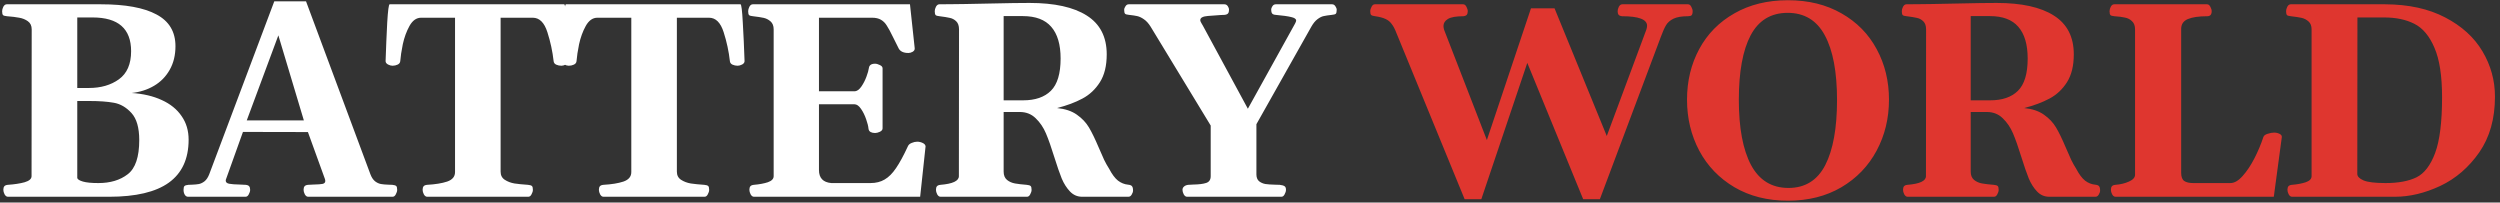 <svg width="432" height="35" viewBox="0 0 432 35" fill="none" xmlns="http://www.w3.org/2000/svg">
<rect x="0" y="0" width="432" height="35" fill="#333333" stroke="none"/>
<path d="M22.75 16.07C24.734 16.195 26.469 16.602 27.953 17.289C29.438 17.961 30.578 18.883 31.375 20.055C32.188 21.211 32.594 22.57 32.594 24.133C32.594 27.445 31.453 29.922 29.172 31.562C26.906 33.188 23.469 34 18.859 34H1.375C1.141 34 0.945 33.859 0.789 33.578C0.648 33.297 0.578 33.039 0.578 32.805C0.578 32.539 0.633 32.336 0.742 32.195C0.852 32.055 1.055 31.969 1.352 31.938C2.492 31.859 3.461 31.711 4.258 31.492C5.055 31.258 5.453 30.906 5.453 30.438L5.477 5.078C5.477 4.453 5.258 3.984 4.82 3.672C4.383 3.359 3.883 3.156 3.32 3.062C2.758 2.953 2.055 2.867 1.211 2.805C0.867 2.773 0.641 2.711 0.531 2.617C0.422 2.508 0.367 2.281 0.367 1.938C0.367 1.703 0.438 1.445 0.578 1.164C0.734 0.883 0.93 0.742 1.164 0.742H17.43C21.664 0.742 24.867 1.328 27.039 2.5C29.227 3.656 30.32 5.484 30.32 7.984C30.32 9.547 29.984 10.914 29.312 12.086C28.656 13.242 27.758 14.156 26.617 14.828C25.477 15.5 24.188 15.914 22.75 16.07ZM13.352 15.203H15.367C17.43 15.203 19.156 14.703 20.547 13.703C21.953 12.688 22.656 11.07 22.656 8.852C22.656 4.961 20.438 3.016 16 3.016H13.352V15.203ZM17.008 31.633C19.07 31.633 20.758 31.125 22.07 30.109C23.398 29.094 24.062 27.125 24.062 24.203C24.062 22.078 23.617 20.523 22.727 19.539C21.836 18.555 20.82 17.961 19.68 17.758C18.555 17.555 17.141 17.453 15.438 17.453H13.352V30.766C13.414 31 13.742 31.203 14.336 31.375C14.93 31.547 15.82 31.633 17.008 31.633ZM67.787 31.938C68.131 31.969 68.358 32.039 68.467 32.148C68.577 32.242 68.631 32.461 68.631 32.805C68.631 33.039 68.553 33.297 68.397 33.578C68.256 33.859 68.069 34 67.834 34H53.256C53.022 34 52.827 33.859 52.67 33.578C52.53 33.297 52.459 33.039 52.459 32.805C52.459 32.539 52.514 32.336 52.623 32.195C52.733 32.055 52.936 31.969 53.233 31.938L54.17 31.891C54.936 31.875 55.467 31.836 55.764 31.773C56.061 31.695 56.209 31.531 56.209 31.281C56.209 31.172 56.186 31.047 56.139 30.906L53.209 22.82L41.983 22.797L39.077 30.906C39.03 31.016 39.006 31.117 39.006 31.211C39.006 31.492 39.202 31.672 39.592 31.75C39.983 31.828 40.608 31.875 41.467 31.891L42.452 31.938C42.748 31.969 42.952 32.055 43.061 32.195C43.17 32.336 43.225 32.539 43.225 32.805C43.225 33.039 43.147 33.297 42.991 33.578C42.85 33.859 42.663 34 42.428 34H32.514C32.264 34 32.069 33.883 31.928 33.648C31.788 33.414 31.717 33.133 31.717 32.805C31.717 32.461 31.772 32.242 31.881 32.148C31.991 32.039 32.217 31.969 32.561 31.938C32.686 31.922 32.889 31.914 33.17 31.914C33.655 31.898 34.061 31.859 34.389 31.797C34.733 31.719 35.061 31.555 35.373 31.305C35.686 31.039 35.944 30.648 36.147 30.133L47.397 0.227H52.881L64.014 30.133C64.217 30.664 64.483 31.062 64.811 31.328C65.139 31.578 65.475 31.734 65.819 31.797C66.162 31.859 66.592 31.898 67.108 31.914C67.42 31.914 67.647 31.922 67.787 31.938ZM48.1 6.109L42.639 20.805H52.506L48.1 6.109ZM73.825 34C73.591 34 73.395 33.859 73.239 33.578C73.098 33.297 73.028 33.039 73.028 32.805C73.028 32.539 73.083 32.336 73.192 32.195C73.302 32.055 73.505 31.969 73.802 31.938C75.223 31.859 76.38 31.672 77.27 31.375C78.177 31.062 78.63 30.516 78.63 29.734V3.062H72.77C71.958 3.062 71.286 3.539 70.755 4.492C70.239 5.43 69.856 6.477 69.606 7.633C69.372 8.789 69.223 9.773 69.161 10.586C69.13 10.852 68.973 11.047 68.692 11.172C68.427 11.297 68.138 11.359 67.825 11.359C67.591 11.359 67.333 11.289 67.052 11.148C66.77 10.992 66.63 10.797 66.63 10.562C66.708 8.219 66.802 6 66.911 3.906C67.036 1.797 67.177 0.742 67.333 0.742H97.497C97.653 0.742 97.786 1.797 97.895 3.906C98.02 6 98.122 8.219 98.2 10.562C98.2 10.797 98.059 10.992 97.778 11.148C97.497 11.289 97.239 11.359 97.005 11.359C96.692 11.359 96.395 11.297 96.114 11.172C95.848 11.047 95.7 10.852 95.669 10.586C95.481 8.898 95.122 7.227 94.591 5.57C94.059 3.898 93.216 3.062 92.059 3.062H86.505V29.664C86.505 30.289 86.747 30.758 87.231 31.07C87.716 31.383 88.27 31.594 88.895 31.703C89.52 31.797 90.302 31.875 91.239 31.938C91.583 31.969 91.809 32.039 91.919 32.148C92.028 32.242 92.083 32.461 92.083 32.805C92.083 33.039 92.005 33.297 91.848 33.578C91.708 33.859 91.52 34 91.286 34H73.825ZM104.284 34C104.05 34 103.855 33.859 103.698 33.578C103.558 33.297 103.488 33.039 103.488 32.805C103.488 32.539 103.542 32.336 103.652 32.195C103.761 32.055 103.964 31.969 104.261 31.938C105.683 31.859 106.839 31.672 107.73 31.375C108.636 31.062 109.089 30.516 109.089 29.734V3.062H103.23C102.417 3.062 101.745 3.539 101.214 4.492C100.698 5.43 100.316 6.477 100.066 7.633C99.831 8.789 99.683 9.773 99.62 10.586C99.589 10.852 99.433 11.047 99.152 11.172C98.886 11.297 98.597 11.359 98.284 11.359C98.05 11.359 97.792 11.289 97.511 11.148C97.23 10.992 97.089 10.797 97.089 10.562C97.167 8.219 97.261 6 97.37 3.906C97.495 1.797 97.636 0.742 97.792 0.742H127.956C128.113 0.742 128.245 1.797 128.355 3.906C128.48 6 128.581 8.219 128.659 10.562C128.659 10.797 128.519 10.992 128.238 11.148C127.956 11.289 127.698 11.359 127.464 11.359C127.152 11.359 126.855 11.297 126.573 11.172C126.308 11.047 126.159 10.852 126.128 10.586C125.941 8.898 125.581 7.227 125.05 5.57C124.519 3.898 123.675 3.062 122.519 3.062H116.964V29.664C116.964 30.289 117.206 30.758 117.691 31.07C118.175 31.383 118.73 31.594 119.355 31.703C119.98 31.797 120.761 31.875 121.698 31.938C122.042 31.969 122.269 32.039 122.378 32.148C122.488 32.242 122.542 32.461 122.542 32.805C122.542 33.039 122.464 33.297 122.308 33.578C122.167 33.859 121.98 34 121.745 34H104.284ZM129.494 32.805C129.494 32.539 129.548 32.336 129.658 32.195C129.767 32.055 129.97 31.969 130.267 31.938C131.205 31.859 132.009 31.711 132.681 31.492C133.353 31.258 133.689 30.906 133.689 30.438V5.078C133.689 4.469 133.509 4.008 133.15 3.695C132.791 3.383 132.392 3.18 131.955 3.086C131.533 2.992 130.923 2.898 130.127 2.805C129.783 2.773 129.556 2.711 129.447 2.617C129.337 2.508 129.283 2.281 129.283 1.938C129.283 1.703 129.353 1.445 129.494 1.164C129.65 0.883 129.845 0.742 130.08 0.742H157.244L158.064 8.359C158.08 8.594 157.962 8.789 157.712 8.945C157.462 9.086 157.22 9.156 156.986 9.156C156.142 9.156 155.58 8.898 155.298 8.383C155.095 7.992 154.767 7.336 154.314 6.414C153.877 5.508 153.517 4.844 153.236 4.422C152.97 3.984 152.634 3.648 152.228 3.414C151.837 3.18 151.322 3.062 150.681 3.062H141.517V15.766H147.775C148.15 15.719 148.509 15.445 148.853 14.945C149.197 14.445 149.486 13.883 149.72 13.258C149.955 12.617 150.095 12.117 150.142 11.758C150.205 11.258 150.564 11.008 151.22 11.008C151.455 11.008 151.728 11.086 152.041 11.242C152.353 11.383 152.509 11.57 152.509 11.805V22.188C152.509 22.422 152.353 22.617 152.041 22.773C151.728 22.914 151.455 22.984 151.22 22.984C150.923 22.984 150.666 22.93 150.447 22.82C150.228 22.695 150.103 22.492 150.072 22.211C150.041 21.82 149.908 21.289 149.673 20.617C149.439 19.93 149.142 19.328 148.783 18.812C148.423 18.281 148.041 18.016 147.634 18.016H141.517V29.383C141.517 30.758 142.228 31.508 143.65 31.633H150.423C151.361 31.633 152.173 31.43 152.861 31.023C153.564 30.617 154.22 29.961 154.83 29.055C155.455 28.148 156.142 26.883 156.892 25.258C157.002 25.008 157.22 24.82 157.548 24.695C157.877 24.555 158.189 24.484 158.486 24.484C158.814 24.484 159.127 24.555 159.423 24.695C159.736 24.836 159.908 25.031 159.939 25.281L159.002 34H130.291C130.056 34 129.861 33.859 129.705 33.578C129.564 33.297 129.494 33.039 129.494 32.805ZM162.531 34C162.297 34 162.102 33.859 161.945 33.578C161.805 33.297 161.734 33.039 161.734 32.805C161.734 32.539 161.789 32.336 161.898 32.195C162.008 32.055 162.211 31.969 162.508 31.938C164.633 31.766 165.695 31.266 165.695 30.438L165.719 5.078C165.719 4.453 165.555 3.984 165.227 3.672C164.898 3.359 164.523 3.164 164.102 3.086C163.695 2.992 163.117 2.898 162.367 2.805C162.023 2.773 161.797 2.711 161.688 2.617C161.578 2.508 161.523 2.281 161.523 1.938C161.523 1.703 161.594 1.445 161.734 1.164C161.891 0.883 162.086 0.742 162.32 0.742L164.875 0.719C165.297 0.703 165.938 0.695 166.797 0.695C167.641 0.695 169.203 0.664 171.484 0.602C174.141 0.539 176.281 0.508 177.906 0.508C182.219 0.508 185.516 1.234 187.797 2.688C190.094 4.141 191.242 6.375 191.242 9.391C191.242 11.359 190.852 12.961 190.07 14.195C189.289 15.43 188.281 16.375 187.047 17.031C185.828 17.688 184.367 18.234 182.664 18.672C184.07 18.812 185.211 19.195 186.086 19.82C186.977 20.445 187.672 21.18 188.172 22.023C188.672 22.867 189.227 24.008 189.836 25.445C190.242 26.367 190.562 27.094 190.797 27.625C191.047 28.141 191.336 28.656 191.664 29.172C192.164 30.125 192.672 30.805 193.188 31.211C193.719 31.617 194.305 31.852 194.945 31.914C195.273 31.945 195.492 32.031 195.602 32.172C195.727 32.312 195.789 32.562 195.789 32.922C195.789 33.141 195.711 33.375 195.555 33.625C195.414 33.875 195.227 34 194.992 34H187C186.172 34 185.469 33.695 184.891 33.086C184.312 32.477 183.836 31.727 183.461 30.836C183.102 29.945 182.68 28.727 182.195 27.18C181.664 25.461 181.18 24.086 180.742 23.055C180.305 22.023 179.711 21.148 178.961 20.43C178.227 19.711 177.312 19.352 176.219 19.352H173.43V29.664C173.43 30.289 173.625 30.766 174.016 31.094C174.406 31.406 174.867 31.609 175.398 31.703C175.93 31.797 176.602 31.875 177.414 31.938C177.758 31.969 177.984 32.039 178.094 32.148C178.203 32.242 178.258 32.461 178.258 32.805C178.258 33.039 178.18 33.297 178.023 33.578C177.883 33.859 177.695 34 177.461 34H162.531ZM176.805 17.336C178.883 17.336 180.477 16.789 181.586 15.695C182.711 14.586 183.273 12.727 183.273 10.117C183.273 7.695 182.734 5.867 181.656 4.633C180.594 3.398 178.953 2.781 176.734 2.781H173.43V17.336H176.805ZM230.186 0.742C230.42 0.742 230.608 0.852 230.748 1.07C230.905 1.289 230.983 1.5 230.983 1.703C230.983 2.047 230.928 2.273 230.819 2.383C230.709 2.477 230.483 2.539 230.139 2.57C229.545 2.633 229.077 2.703 228.733 2.781C228.405 2.844 228.045 3.023 227.655 3.32C227.28 3.602 226.928 4.031 226.6 4.609L217.108 21.461V30.133C217.108 30.648 217.256 31.039 217.553 31.305C217.866 31.555 218.233 31.719 218.655 31.797C219.077 31.859 219.631 31.898 220.319 31.914C220.694 31.914 220.967 31.922 221.139 31.938C221.53 31.984 221.803 32.062 221.959 32.172C222.131 32.266 222.217 32.477 222.217 32.805C222.217 33.039 222.139 33.297 221.983 33.578C221.842 33.859 221.655 34 221.42 34H205.131C204.897 34 204.702 33.859 204.545 33.578C204.405 33.297 204.334 33.039 204.334 32.805C204.334 32.57 204.428 32.375 204.616 32.219C204.803 32.062 205.045 31.969 205.342 31.938L206.209 31.891C207.178 31.875 207.92 31.781 208.436 31.609C208.952 31.438 209.209 31.047 209.209 30.438V21.695L198.827 4.609C198.467 4.031 198.077 3.602 197.655 3.32C197.248 3.039 196.866 2.859 196.506 2.781C196.163 2.703 195.694 2.633 195.1 2.57C194.756 2.539 194.53 2.477 194.42 2.383C194.311 2.273 194.256 2.047 194.256 1.703C194.256 1.5 194.334 1.289 194.491 1.07C194.631 0.852 194.819 0.742 195.053 0.742H211.577C211.827 0.742 212.022 0.852 212.163 1.07C212.303 1.273 212.373 1.484 212.373 1.703C212.373 1.969 212.319 2.172 212.209 2.312C212.1 2.453 211.897 2.539 211.6 2.57C211.459 2.586 211.248 2.594 210.967 2.594C209.936 2.656 209.194 2.711 208.741 2.758C208.303 2.789 207.967 2.867 207.733 2.992C207.514 3.102 207.405 3.273 207.405 3.508C207.405 3.617 207.475 3.789 207.616 4.023C207.756 4.258 207.834 4.391 207.85 4.422L215.631 18.789L223.788 4.07C223.913 3.836 223.975 3.664 223.975 3.555C223.975 3.273 223.686 3.07 223.108 2.945C222.545 2.805 221.655 2.68 220.436 2.57C220.155 2.555 219.952 2.477 219.827 2.336C219.717 2.18 219.663 1.969 219.663 1.703C219.663 1.484 219.733 1.273 219.873 1.07C220.014 0.852 220.209 0.742 220.459 0.742H230.186Z" fill="white"/>
<path d="M241.323 5.758C241.058 5.055 240.777 4.516 240.48 4.141C240.198 3.75 239.839 3.461 239.402 3.273C238.98 3.07 238.394 2.914 237.644 2.805C237.284 2.758 237.05 2.688 236.941 2.594C236.831 2.484 236.777 2.266 236.777 1.938C236.777 1.703 236.855 1.445 237.011 1.164C237.152 0.883 237.339 0.742 237.573 0.742H252.831C253.066 0.742 253.253 0.883 253.394 1.164C253.55 1.445 253.628 1.703 253.628 1.938C253.628 2.203 253.573 2.406 253.464 2.547C253.355 2.688 253.152 2.773 252.855 2.805C251.62 2.805 250.738 2.961 250.206 3.273C249.691 3.586 249.433 3.992 249.433 4.492C249.433 4.711 249.472 4.938 249.55 5.172L256.933 24.203L264.55 1.445H268.628L277.652 23.5L284.495 5.102C284.573 4.867 284.613 4.648 284.613 4.445C284.613 3.352 283.175 2.805 280.3 2.805C280.003 2.773 279.8 2.688 279.691 2.547C279.581 2.406 279.527 2.203 279.527 1.938C279.527 1.703 279.597 1.445 279.738 1.164C279.894 0.883 280.089 0.742 280.323 0.742H291.691C291.925 0.742 292.113 0.883 292.253 1.164C292.409 1.445 292.488 1.703 292.488 1.938C292.488 2.281 292.425 2.516 292.3 2.641C292.191 2.75 291.972 2.805 291.644 2.805C290.597 2.805 289.777 2.945 289.183 3.227C288.605 3.508 288.175 3.883 287.894 4.352C287.613 4.82 287.316 5.484 287.003 6.344L276.456 34.422H273.573L263.917 10.867L255.972 34.422H253.089L241.323 5.758ZM308.955 34.68C305.439 34.68 302.361 33.906 299.72 32.359C297.08 30.797 295.048 28.688 293.627 26.031C292.22 23.375 291.517 20.438 291.517 17.219C291.517 14 292.22 11.086 293.627 8.477C295.033 5.867 297.056 3.812 299.697 2.312C302.337 0.797 305.423 0.039 308.955 0.039C312.486 0.039 315.572 0.797 318.212 2.312C320.853 3.812 322.877 5.867 324.283 8.477C325.705 11.086 326.416 14 326.416 17.219C326.416 20.438 325.705 23.375 324.283 26.031C322.861 28.688 320.83 30.797 318.189 32.359C315.548 33.906 312.47 34.68 308.955 34.68ZM309.048 32.477C311.923 32.477 314.041 31.164 315.4 28.539C316.759 25.898 317.439 22.141 317.439 17.266C317.439 12.422 316.736 8.703 315.33 6.109C313.939 3.516 311.798 2.219 308.908 2.219C306.017 2.219 303.884 3.516 302.509 6.109C301.15 8.688 300.47 12.406 300.47 17.266C300.47 22.109 301.173 25.859 302.58 28.516C304.002 31.156 306.158 32.477 309.048 32.477ZM329.641 34C329.406 34 329.211 33.859 329.055 33.578C328.914 33.297 328.844 33.039 328.844 32.805C328.844 32.539 328.898 32.336 329.008 32.195C329.117 32.055 329.32 31.969 329.617 31.938C331.742 31.766 332.805 31.266 332.805 30.438L332.828 5.078C332.828 4.453 332.664 3.984 332.336 3.672C332.008 3.359 331.633 3.164 331.211 3.086C330.805 2.992 330.227 2.898 329.477 2.805C329.133 2.773 328.906 2.711 328.797 2.617C328.688 2.508 328.633 2.281 328.633 1.938C328.633 1.703 328.703 1.445 328.844 1.164C329 0.883 329.195 0.742 329.43 0.742L331.984 0.719C332.406 0.703 333.047 0.695 333.906 0.695C334.75 0.695 336.312 0.664 338.594 0.602C341.25 0.539 343.391 0.508 345.016 0.508C349.328 0.508 352.625 1.234 354.906 2.688C357.203 4.141 358.352 6.375 358.352 9.391C358.352 11.359 357.961 12.961 357.18 14.195C356.398 15.43 355.391 16.375 354.156 17.031C352.938 17.688 351.477 18.234 349.773 18.672C351.18 18.812 352.32 19.195 353.195 19.82C354.086 20.445 354.781 21.18 355.281 22.023C355.781 22.867 356.336 24.008 356.945 25.445C357.352 26.367 357.672 27.094 357.906 27.625C358.156 28.141 358.445 28.656 358.773 29.172C359.273 30.125 359.781 30.805 360.297 31.211C360.828 31.617 361.414 31.852 362.055 31.914C362.383 31.945 362.602 32.031 362.711 32.172C362.836 32.312 362.898 32.562 362.898 32.922C362.898 33.141 362.82 33.375 362.664 33.625C362.523 33.875 362.336 34 362.102 34H354.109C353.281 34 352.578 33.695 352 33.086C351.422 32.477 350.945 31.727 350.57 30.836C350.211 29.945 349.789 28.727 349.305 27.18C348.773 25.461 348.289 24.086 347.852 23.055C347.414 22.023 346.82 21.148 346.07 20.43C345.336 19.711 344.422 19.352 343.328 19.352H340.539V29.664C340.539 30.289 340.734 30.766 341.125 31.094C341.516 31.406 341.977 31.609 342.508 31.703C343.039 31.797 343.711 31.875 344.523 31.938C344.867 31.969 345.094 32.039 345.203 32.148C345.312 32.242 345.367 32.461 345.367 32.805C345.367 33.039 345.289 33.297 345.133 33.578C344.992 33.859 344.805 34 344.57 34H329.641ZM343.914 17.336C345.992 17.336 347.586 16.789 348.695 15.695C349.82 14.586 350.383 12.727 350.383 10.117C350.383 7.695 349.844 5.867 348.766 4.633C347.703 3.398 346.062 2.781 343.844 2.781H340.539V17.336H343.914ZM365.561 34C365.327 34 365.131 33.859 364.975 33.578C364.834 33.297 364.764 33.039 364.764 32.805C364.764 32.539 364.819 32.336 364.928 32.195C365.038 32.055 365.241 31.969 365.538 31.938C366.397 31.875 367.178 31.688 367.881 31.375C368.584 31.062 368.936 30.672 368.936 30.203V5.078C368.936 4.453 368.764 3.984 368.42 3.672C368.092 3.344 367.686 3.133 367.202 3.039C366.733 2.93 366.123 2.852 365.373 2.805C365.03 2.773 364.803 2.711 364.694 2.617C364.584 2.508 364.53 2.281 364.53 1.938C364.53 1.703 364.6 1.445 364.741 1.164C364.897 0.883 365.092 0.742 365.327 0.742H381.381C381.616 0.742 381.803 0.883 381.944 1.164C382.1 1.445 382.178 1.703 382.178 1.938C382.178 2.516 381.92 2.805 381.405 2.805C379.952 2.805 378.834 2.969 378.053 3.297C377.288 3.625 376.905 4.195 376.905 5.008V29.852C376.905 30.555 377.084 31.031 377.444 31.281C377.803 31.516 378.319 31.633 378.991 31.633H385.413C386.1 31.633 386.803 31.227 387.522 30.414C388.256 29.602 388.936 28.586 389.561 27.367C390.186 26.148 390.702 24.922 391.108 23.688C391.186 23.438 391.428 23.25 391.834 23.125C392.256 22.984 392.631 22.914 392.959 22.914C393.303 22.914 393.616 22.984 393.897 23.125C394.194 23.266 394.327 23.461 394.295 23.711L392.913 34H365.561ZM396.067 34C395.833 34 395.638 33.859 395.481 33.578C395.341 33.297 395.27 33.039 395.27 32.805C395.27 32.539 395.325 32.336 395.434 32.195C395.544 32.055 395.747 31.969 396.044 31.938C396.981 31.859 397.778 31.711 398.434 31.492C399.106 31.258 399.442 30.906 399.442 30.438V5.078C399.442 4.469 399.263 4.008 398.903 3.695C398.544 3.383 398.145 3.18 397.708 3.086C397.286 2.992 396.677 2.898 395.88 2.805C395.536 2.773 395.309 2.711 395.2 2.617C395.091 2.508 395.036 2.281 395.036 1.938C395.036 1.703 395.106 1.445 395.247 1.164C395.403 0.883 395.598 0.742 395.833 0.742H412.145C416.208 0.758 419.669 1.516 422.528 3.016C425.388 4.5 427.536 6.453 428.973 8.875C430.411 11.297 431.13 13.906 431.13 16.703C431.13 20.516 430.223 23.727 428.411 26.336C426.598 28.93 424.356 30.859 421.684 32.125C419.013 33.375 416.395 34 413.833 34H396.067ZM407.341 30.062C407.341 30.484 407.692 30.852 408.395 31.164C409.114 31.477 410.388 31.633 412.216 31.633C414.419 31.633 416.2 31.305 417.559 30.648C418.919 29.977 419.997 28.57 420.794 26.43C421.591 24.273 421.989 21.062 421.989 16.797C421.989 13.125 421.552 10.281 420.677 8.266C419.817 6.234 418.661 4.852 417.208 4.117C415.77 3.383 414.028 3.016 411.981 3.016H407.364L407.341 30.062Z" fill="#DF362F"/>
</svg>
